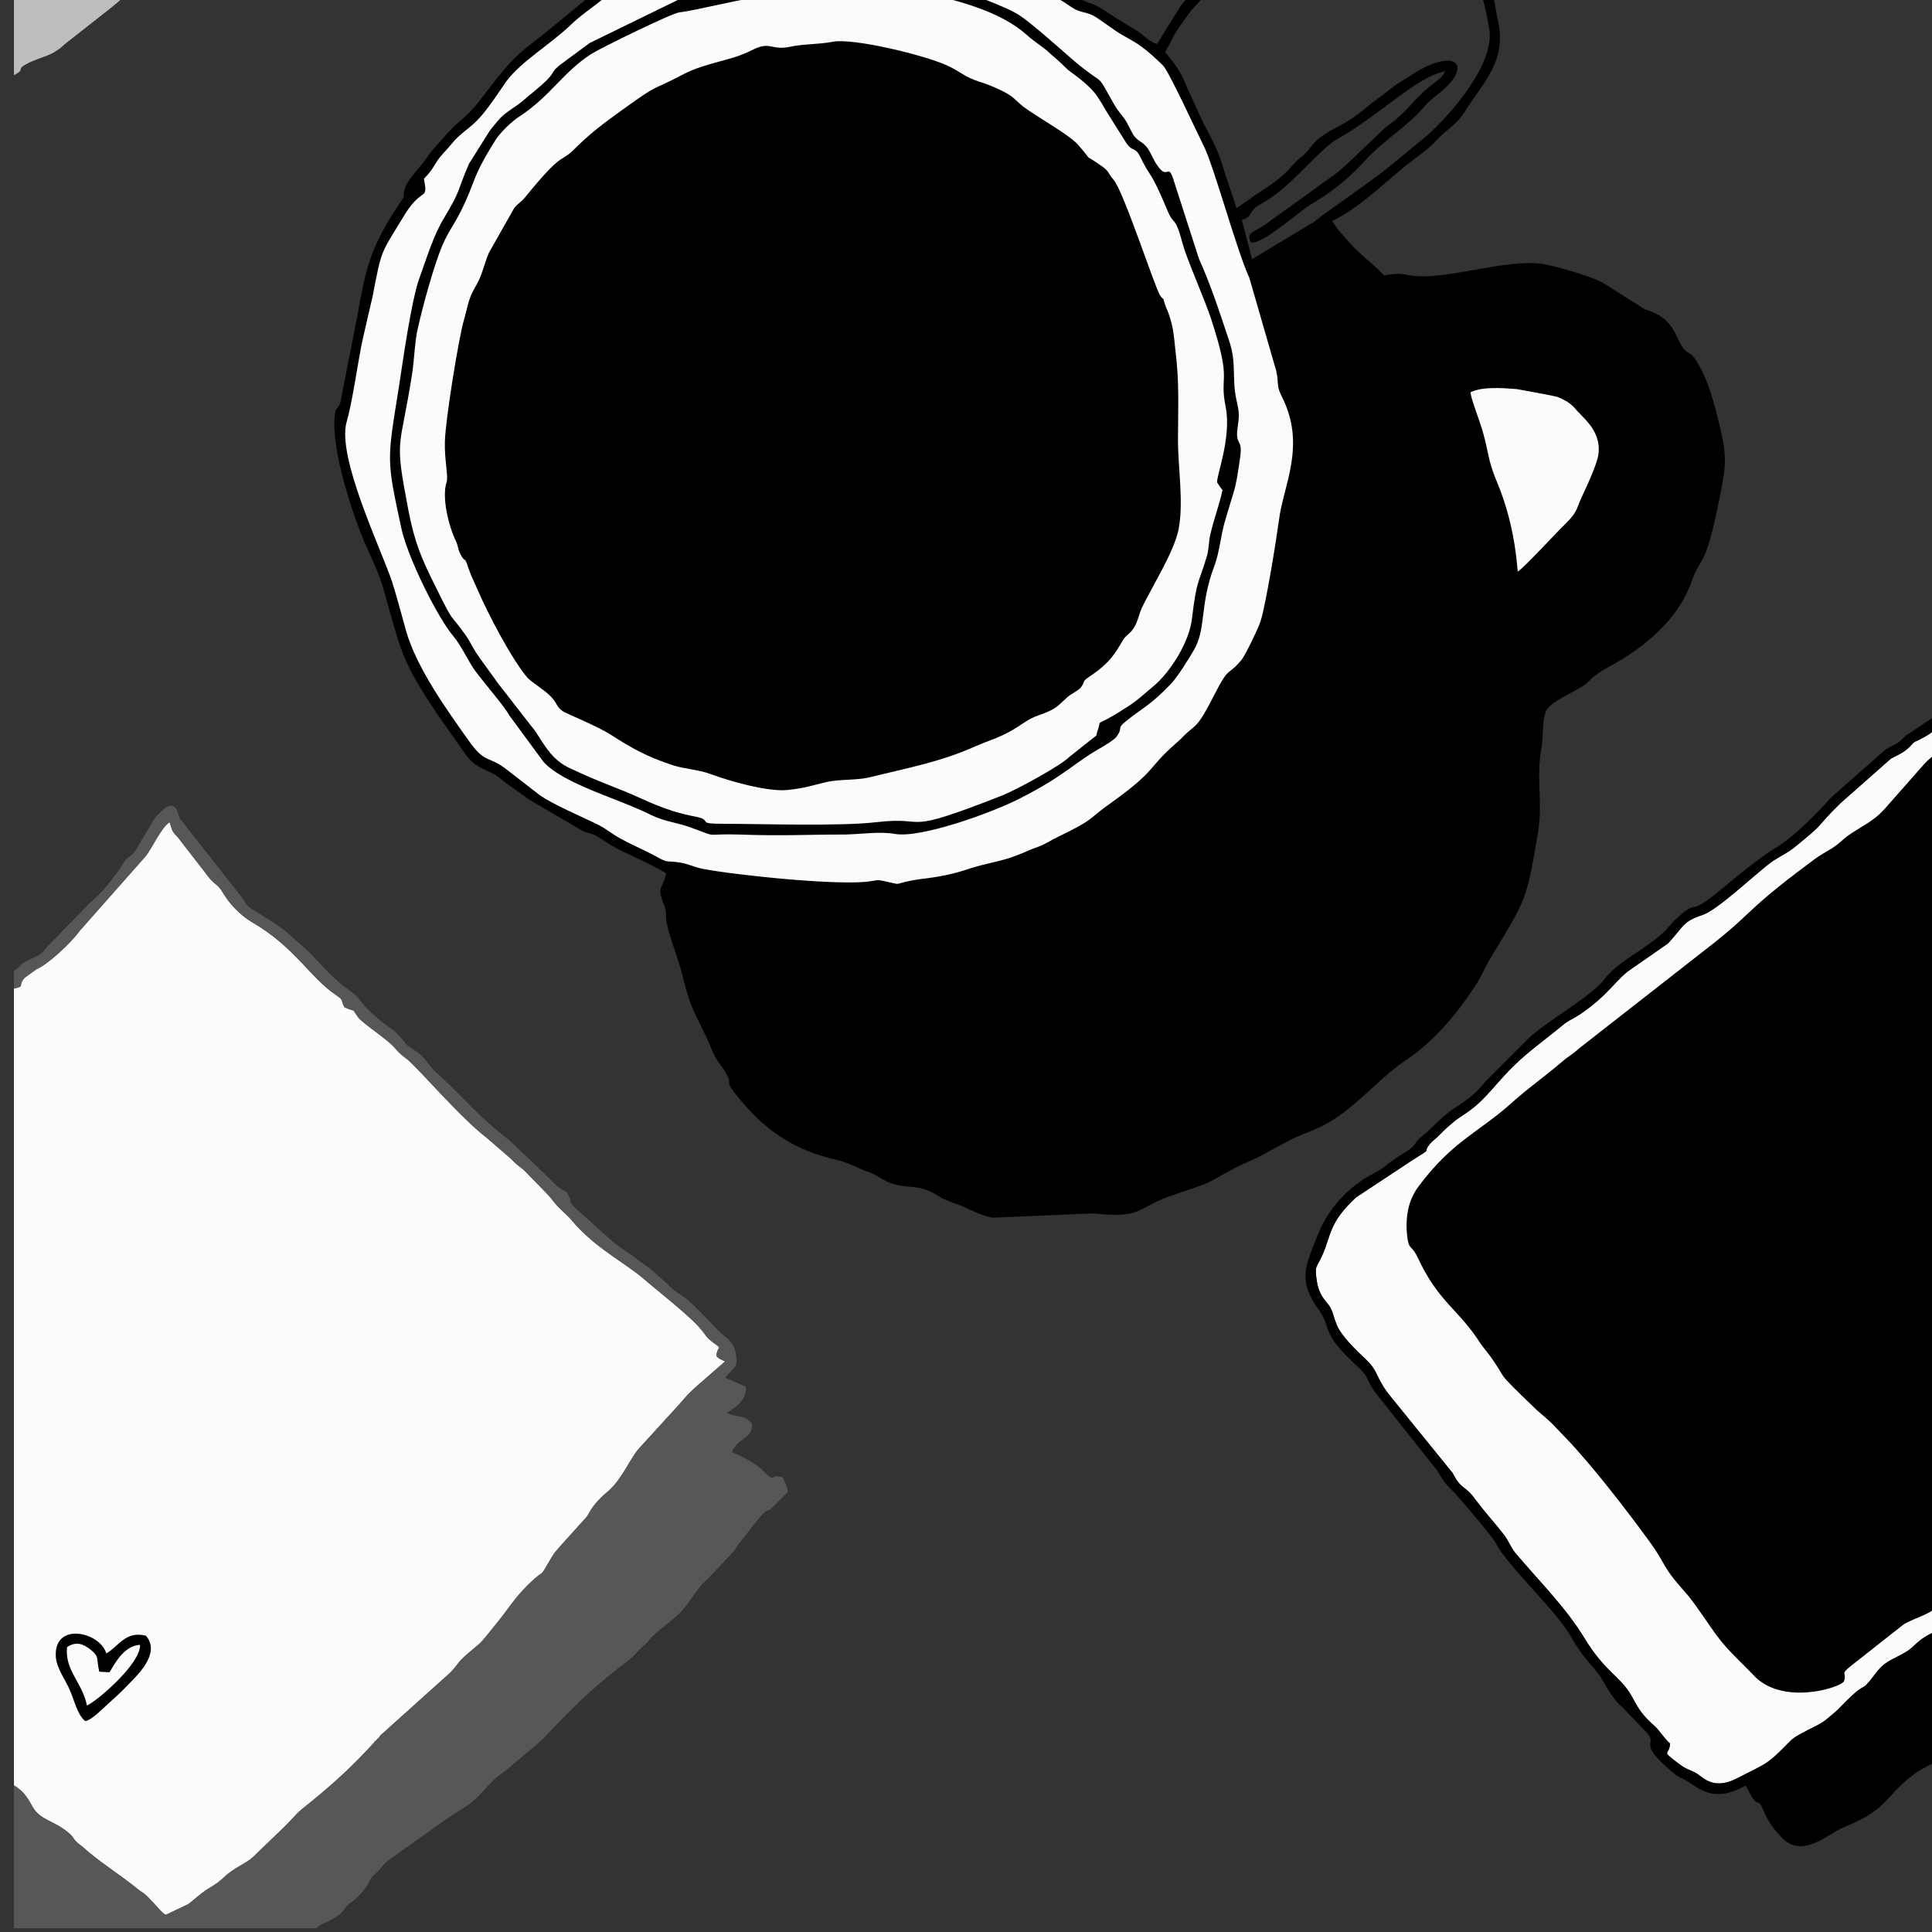 <?xml version="1.0" encoding="UTF-8"?>
<!DOCTYPE svg PUBLIC "-//W3C//DTD SVG 1.1//EN" "http://www.w3.org/Graphics/SVG/1.1/DTD/svg11.dtd">
<!-- Creator: CorelDRAW X7 -->
<svg xmlns="http://www.w3.org/2000/svg" xml:space="preserve" width="3.6in" height="3.6in" version="1.1" style="shape-rendering:geometricPrecision; text-rendering:geometricPrecision; image-rendering:optimizeQuality; fill-rule:evenodd; clip-rule:evenodd"
viewBox="0 0 3600 3600"
 xmlns:xlink="http://www.w3.org/1999/xlink">
 <rect x="0" y="0" width="3600" height="3600" fill="#333333" stroke="none"/>
 <defs>
  <style type="text/css">
   <![CDATA[
    .fil5 {fill:none}
    .fil0 {fill:#000000}
    .fil3 {fill:#575757}
    .fil4 {fill:#6B6B6B}
    .fil2 {fill:#BEBEBE}
    .fil1 {fill:#FBFBFB}
   ]]>
  </style>
   <clipPath id="id0">
    <path d="M0 0l3600 0 0 3600 -3600 0 0 -3600z"/>
   </clipPath>
 </defs>
 <g id="Layer_x0020_1">
  <g>
  </g>
  <g style="clip-path:url(#id0)">
   <g>
    <path class="fil0" d="M2156 82c-18,-6 -22,-15 -38,-25l-41 -25c-9,-6 -29,-20 -40,-24 -43,-14 -68,-40 -133,-63 -30,-10 -56,-33 -83,-47 -73,-37 -79,-32 -151,-42 -44,-6 -51,-23 -113,-14 -37,6 -96,-1 -183,16 -33,6 -60,28 -91,39 -19,7 -29,7 -47,16 -35,18 -81,25 -108,55 -8,9 -9,9 -18,16l-73 60c-69,58 -68,45 -132,129 -40,54 -45,44 -79,84 -11,13 -21,22 -30,36 -11,16 -36,42 -41,56 -9,32 9,0 -21,46 -44,70 -53,107 -68,193l-32 163c-7,17 -8,5 -10,22 -8,62 32,182 55,237 14,32 28,59 38,96 32,116 35,130 98,225l55 78c10,13 21,20 39,28 21,9 22,14 38,25 15,11 23,16 39,28l101 59c12,5 14,3 25,9 15,9 24,16 41,25 29,14 63,29 88,44 -5,31 -19,22 -3,61 5,12 1,18 5,35 7,31 20,60 28,92 15,60 17,59 43,113 10,20 14,37 27,54 39,54 -7,15 45,75 47,55 101,88 172,104 23,5 38,15 58,22 24,8 29,19 55,25 27,6 37,0 66,14 11,5 14,10 26,14 10,5 19,7 29,11 17,8 39,19 58,22l186 -8c98,10 76,-10 155,-36 72,-24 51,-17 111,-49 19,-10 33,-14 54,-26l50 -27c19,-9 38,-15 56,-24 61,-30 101,-85 157,-123 55,-37 97,-88 133,-144 11,-18 17,-34 28,-51 64,-107 64,-100 86,-231 9,-54 -4,-103 6,-154 4,-23 1,-48 8,-69 6,-19 53,-37 70,-49 10,-7 14,-13 22,-19 18,-13 31,-19 50,-30 57,-36 109,-83 131,-148 16,-45 24,-19 50,-147 12,-62 17,-78 1,-142 -11,-44 -19,-79 -42,-118 -15,-25 -19,-7 -36,-44 -15,-33 -31,-44 -62,-54l-74 -47c-17,-12 -96,-35 -121,-38 -63,-6 -151,23 -216,24 -37,0 -32,-9 -74,-2 -23,-24 -52,-44 -74,-72 -5,-5 -5,-6 -11,-12l-12 -17c48,-23 91,-65 131,-98 20,-17 46,-33 64,-53 22,-23 38,-28 57,-60 29,-46 75,-89 57,-163 -8,-38 -7,-60 -27,-89 -16,-23 -35,-42 -53,-64 -23,-28 -42,-25 -68,-45 -33,-26 -23,-29 -76,-42 -27,-7 -78,0 -105,8 -46,14 -42,26 -71,45 -13,9 -24,13 -36,21l-64 52c-22,17 -46,33 -63,55 -9,12 -19,20 -28,32l-44 71zm584 649c2,16 18,54 24,77 10,36 9,50 23,84 22,52 36,107 41,173 11,-6 73,-74 90,-90 24,-24 18,-27 34,-59 8,-17 22,-48 26,-67 7,-41 -23,-66 -35,-79 -9,-8 -11,-18 -40,-30 -4,-2 -72,-14 -77,-15 -28,-2 -63,-5 -86,6zm-569 -634c17,21 29,35 40,64 6,14 11,23 17,37 21,49 37,68 50,110 8,28 19,56 26,80l26 -18c12,-10 50,-30 73,-56 10,-11 10,-12 20,-20 26,-20 15,-30 72,-59 21,-11 33,-20 49,-33 16,-14 31,-23 49,-38 9,-7 43,-28 51,-33 72,-40 97,-7 42,39 -8,7 -13,10 -24,20 -8,8 -14,16 -22,24 -31,30 -71,56 -97,86 -32,35 -62,58 -102,82 -23,14 -87,73 -110,70 -11,-22 8,-17 38,-42l74 -53c30,-23 44,-29 73,-57l65 -62c8,-7 15,-10 24,-19 25,-22 36,-41 67,-64 9,-7 15,-11 21,-22 -51,8 -128,86 -201,126 -31,17 -83,85 -132,115 -9,6 -17,8 -24,16 -11,12 -3,13 -22,20l19 73 116 -70c20,-17 107,-75 144,-106l68 -56c44,-40 125,-133 114,-197 -14,-81 -22,-91 -70,-146 -52,-58 -33,-11 -92,-68 -46,-43 -154,-24 -189,8 -17,17 -63,44 -106,80 -23,19 -47,28 -69,58 -27,34 -18,15 -56,71 -8,12 -16,31 -22,40zm-1381 236c8,43 -2,14 -34,64 -48,79 -44,64 -62,157 -7,31 -15,63 -21,92 -7,36 -17,106 -27,140 -19,65 65,239 85,299 9,29 17,59 25,88 19,70 78,152 121,212 27,37 35,24 66,48l62 48c23,17 82,42 110,56 14,7 23,15 35,22 24,14 49,24 73,37 23,13 17,7 43,11 15,2 28,9 44,12 63,12 257,32 312,23 8,-1 12,-3 22,-1 47,10 10,6 71,-3 35,-4 61,-9 93,-20 28,-9 62,-14 86,-24 14,-5 25,-11 40,-16 14,-5 25,-13 38,-19 72,-35 51,-30 101,-65 83,-60 64,-61 116,-107 7,-6 9,-8 14,-13 26,-27 25,-11 60,-80 28,-55 24,-33 50,-64 7,-8 32,-60 36,-73 10,-32 29,-150 34,-187 8,-66 52,-140 5,-232 -10,-19 -5,-25 -10,-47l-50 -173c-24,-52 -67,-212 -86,-248 -12,-24 -64,-137 -75,-148 -52,-51 -62,-45 -96,-70 -9,-6 -25,-18 -34,-23 -17,-8 -25,-5 -41,-16 -56,-39 -74,-32 -113,-54 -24,-13 -45,-28 -68,-41 -7,-4 -29,-16 -36,-18 -16,-6 -53,2 -90,-16 -17,-9 -26,-7 -44,-13 -37,-12 -53,-13 -96,-8 -21,3 -36,-1 -56,0 -17,2 -33,6 -50,6 -111,5 -96,33 -172,51l-118 50c-11,7 -17,18 -29,28 -20,16 -44,32 -61,49 -43,40 -91,67 -119,104 -16,23 -30,45 -48,66 -21,24 -36,28 -56,53 -9,11 -19,20 -26,31 -9,15 -13,21 -24,32z"/>
    <path class="fil1" d="M790 333c8,43 -2,14 -34,64 -48,79 -44,64 -62,157 -7,31 -15,63 -21,92 -7,36 -17,106 -27,140 -19,65 65,239 85,299 9,29 17,59 25,88 19,70 78,152 121,212 27,37 35,24 66,48l62 48c23,17 82,42 110,56 14,7 23,15 35,22 24,14 49,24 73,37 23,13 17,7 43,11 15,2 28,9 44,12 63,12 257,32 312,23 8,-1 12,-3 22,-1 47,10 10,6 71,-3 35,-4 61,-9 93,-20 28,-9 62,-14 86,-24 14,-5 25,-11 40,-16 14,-5 25,-13 38,-19 72,-35 51,-30 101,-65 83,-60 64,-61 116,-107 7,-6 9,-8 14,-13 26,-27 25,-11 60,-80 28,-55 24,-33 50,-64 7,-8 32,-60 36,-73 10,-32 29,-150 34,-187 8,-66 52,-140 5,-232 -10,-19 -5,-25 -10,-47l-50 -173c-24,-52 -67,-212 -86,-248 -12,-24 -64,-137 -75,-148 -52,-51 -62,-45 -96,-70 -9,-6 -25,-18 -34,-23 -17,-8 -25,-5 -41,-16 -56,-39 -74,-32 -113,-54 -24,-13 -45,-28 -68,-41 -7,-4 -29,-16 -36,-18 -16,-6 -53,2 -90,-16 -17,-9 -26,-7 -44,-13 -37,-12 -53,-13 -96,-8 -21,3 -36,-1 -56,0 -17,2 -33,6 -50,6 -111,5 -96,33 -172,51l-118 50c-11,7 -17,18 -29,28 -20,16 -44,32 -61,49 -43,40 -91,67 -119,104 -16,23 -30,45 -48,66 -21,24 -36,28 -56,53 -9,11 -19,20 -26,31 -9,15 -13,21 -24,32z"/>
    <path class="fil0" d="M1564 -38c-53,5 -141,4 -186,17 -14,4 -25,7 -40,9 -31,3 -8,-13 -35,-5 -11,3 -25,11 -36,15l-168 82 -57 42c-21,18 0,10 -50,51 -9,7 -16,14 -27,22 -30,21 -28,18 -52,48l-39 62c-24,55 -13,45 -47,102 -19,31 -32,74 -44,107 -16,40 -33,164 -40,209 -22,137 -23,132 5,262 12,54 67,166 98,202 14,17 26,44 38,61 15,21 56,68 65,85l64 87c39,42 140,68 201,99 27,13 47,13 76,24 51,19 20,10 86,12 84,3 123,0 200,0 32,-1 65,-6 92,-1 49,8 181,-40 230,-65 89,-45 102,-67 154,-96 7,-4 25,-15 29,-21 17,-24 -14,-7 49,-52 21,-15 35,-28 53,-47 12,-13 30,-42 40,-59 26,-42 11,-84 40,-160 9,-24 12,-57 19,-81 20,-70 19,-52 29,-122 4,-29 -5,-22 -6,-41 0,-16 6,-31 2,-50 -3,-15 -6,-25 -7,-44 -2,-38 1,-51 -12,-88 -17,-51 -32,-97 -54,-146l-49 -152c-9,-24 -10,5 -28,-21 -8,-11 -11,-21 -18,-32 -9,-13 -18,-13 -26,-24 -5,-7 -12,-24 -18,-32 -8,-11 -12,-14 -21,-30 -34,-60 -11,-26 -72,-77 -20,-17 -88,-79 -110,-90 -18,-10 -49,-22 -70,-30 -36,-13 -80,-28 -121,-25 -20,1 -97,-10 -137,-7z"/>
    <path class="fil1" d="M2278 913c-1,-1 -2,-2 -2,-2l-8 -12c-2,-11 27,-83 16,-140 -13,-65 13,-41 -27,-164 -12,-37 -46,-113 -53,-140 -16,-59 -15,-29 -30,-66 -32,-76 -28,-53 -50,-98 -9,-18 -13,-7 -25,-24l-37 -59c-7,-12 -11,-19 -18,-29 -11,-17 -35,-35 -53,-48 -7,-6 -16,-16 -26,-24 -10,-8 -12,-12 -25,-21 -11,-8 -19,-14 -28,-22 -44,-39 -113,-59 -171,-73 -31,-7 -10,6 -38,2 -14,-2 -23,-6 -40,-7 -55,-4 -86,-5 -141,0 -31,3 -61,0 -92,5 -44,6 -136,29 -164,32 -13,1 -146,66 -165,78 -52,34 -75,77 -130,114 -17,10 -41,34 -49,48 -45,72 -34,72 -64,132 -11,22 -23,37 -34,63 -15,35 -37,115 -45,152 -6,23 -7,60 -11,86 -23,148 -34,114 -7,255 12,61 24,89 51,143 36,73 24,45 56,90 7,10 12,21 19,32 15,22 26,36 40,56l63 81c8,9 14,20 20,29 14,21 26,37 51,49 61,29 91,37 136,58 73,33 97,30 111,36 13,6 -4,10 38,10 67,0 221,5 287,-3 103,-12 39,27 235,-50 29,-12 108,-55 125,-72l39 -31c14,-11 10,-6 12,-14 12,-32 -11,-4 52,-45 22,-13 37,-28 54,-42 30,-25 66,-81 71,-125 9,-74 11,-61 28,-117 4,-14 3,-29 7,-43 6,-26 16,-52 22,-80z"/>
    <path class="fil1" d="M26 1842l0 1485c15,8 25,22 32,35 16,32 42,28 73,56 8,8 5,9 16,18 7,5 10,8 18,15 34,28 53,38 93,70l4 3c3,2 3,2 6,4 13,10 34,38 41,40l42 -20c13,-10 22,-19 36,-28 17,-10 22,-14 36,-27 22,-18 39,-21 56,-40l51 -49c28,-28 17,-21 50,-47 42,-34 80,-69 117,-110 0,0 1,-1 1,-2 1,0 1,-1 2,-1 1,-1 3,-4 5,-5 4,-5 3,-5 8,-9l119 -107c16,-13 19,-23 32,-35 37,-33 23,-15 62,-64 26,-32 30,-43 59,-72 36,-35 15,-3 44,-52 7,-11 7,-9 15,-19l46 -51c9,-8 8,-22 44,-52 23,-20 40,-58 54,-76l62 -68c23,-24 24,-29 47,-50l54 -47c-6,-4 -9,-3 -16,-10 1,-21 14,-11 -7,-26 -13,-10 -11,-11 -21,-23 -20,-25 -81,-72 -111,-98 -30,-25 -80,-52 -118,-92 -9,-9 -11,-13 -19,-21 -36,-34 -21,-23 -42,-45l-41 -42c-11,-9 -14,-10 -23,-20l-45 -39c-51,-39 -125,-127 -149,-147 -9,-7 -15,-11 -23,-21 -13,-16 -62,-47 -69,-58 -14,-19 0,-7 -25,-18 -9,-16 1,-11 -16,-23 -48,-32 -77,-90 -157,-136 -22,-13 -42,-35 -52,-52 -13,-22 -16,-15 -30,-34l-55 -71c-12,-13 -10,-11 -16,-29 -16,10 -33,50 -46,65l-122 138c-14,20 -57,61 -80,71l-21 15c-16,16 2,16 -21,21z"/>
    <path class="fil0" d="M1551 78c-28,5 -56,4 -78,9 -38,8 -36,-12 -73,7 -39,20 -84,22 -128,45 -64,34 -39,13 -110,64 -39,28 -62,45 -95,78 -23,22 -19,1 -88,86 -7,9 -14,12 -21,21l-47 83c-9,21 -13,44 -25,63 -14,24 -14,36 -22,64 -9,31 -34,183 -35,225 -1,35 7,65 3,76 -9,28 4,81 17,108 6,12 3,17 12,31 8,11 3,-1 9,12 1,4 4,12 6,17 4,11 9,20 13,30 20,46 64,131 94,166 12,12 35,24 47,39 9,10 7,16 20,24 4,3 65,28 88,43 39,25 67,41 116,57 22,7 47,8 69,16 35,13 107,34 145,30 35,-4 43,-8 73,-15 23,-5 53,-3 77,-8 77,-19 134,-29 201,-59 23,-10 39,-14 61,-26 21,-11 34,-24 55,-31 34,-12 34,-16 54,-34 8,-7 19,-11 25,-18 10,-13 -1,-9 20,-23 42,-28 51,-55 61,-69 7,-8 14,-11 20,-23 5,-9 8,-22 12,-32 20,-42 60,-104 69,-147 10,-50 -1,-116 -1,-167 0,-62 3,-106 -5,-169 -3,-29 -4,-44 -14,-71 -3,-6 -4,-9 -6,-15 -4,-14 0,-3 -8,-14 -9,-12 -68,-194 -87,-216 -12,-14 -7,-14 -20,-24 -45,-32 -11,-1 -46,-41 -15,-18 -75,-51 -102,-71 -10,-8 -15,-14 -23,-20 -14,-10 -43,-22 -60,-27 -27,-9 -34,-18 -57,-29 -42,-20 -179,-53 -216,-45z"/>
    <path class="fil0" d="M26 -1103l0 845c23,-4 22,-14 36,-23 15,-8 27,-5 45,-18 23,-17 56,-68 138,-108 43,-21 99,-73 139,-108 10,-9 23,-18 33,-27 13,-10 22,-20 34,-30l310 -187c117,-68 164,-127 289,-207 12,-8 23,-14 36,-24 7,-4 11,-9 17,-13 6,-5 14,-7 22,-12 26,-12 52,-40 70,-56 38,-32 274,-176 305,-192 112,-59 210,-122 309,-187 17,-12 18,-15 29,-31 9,-15 92,-67 108,-79 67,-45 248,-122 332,-165 27,-13 57,-29 83,-40 29,-13 73,-27 85,-42l-1320 0c-3,18 0,4 -5,14l-16 24c-12,16 -62,68 -78,92 -26,40 -85,96 -122,133 0,0 -1,1 -2,1l-11 12c-31,31 -80,61 -118,84l-49 34c-7,5 -8,7 -17,13l-189 110c-1,0 -1,1 -2,1l-54 37c-36,27 -64,43 -104,63 -6,3 -12,6 -17,9l-29 15c-7,3 -4,2 -8,4l-19 11c-6,3 -11,7 -18,10 -16,7 -34,11 -56,15 -6,1 -6,1 -12,2l-77 6c-49,0 -60,7 -97,14z"/>
    <path class="fil0" d="M3626 2975l0 -1580c-30,12 -42,31 -62,53l-53 60c-21,23 -40,30 -66,48 -13,9 -15,14 -32,25 -13,8 -21,12 -32,20 -21,16 -43,32 -64,49 -59,47 -63,59 -122,106l-252 197c-12,11 -23,17 -32,25 -35,30 -58,45 -92,75 -64,58 -112,72 -176,158 -18,24 -25,55 -21,92 3,27 8,16 19,39 40,86 76,96 118,162 8,11 14,17 24,32 22,32 8,21 51,63l29 28c36,31 26,23 57,55 46,48 111,132 151,187 37,50 21,44 70,99 20,22 52,75 71,96 15,18 36,37 54,56 52,59 161,26 170,13 6,-17 -8,-12 12,-28l99 -78c21,-13 54,-19 69,-40 10,-13 -3,-3 10,-12z"/>
    <path class="fil2" d="M26 -27l0 167c22,-11 4,-10 22,-20 18,-10 37,-14 52,-22l12 -8c3,-3 6,-5 9,-8l84 -66c15,-12 27,-23 42,-35l259 -187c15,-9 26,-22 40,-33 46,-37 88,-75 135,-109 3,-2 6,-4 10,-7l44 -33c4,-4 6,-6 10,-9l160 -121c8,-7 12,-9 20,-15l12 -9c0,0 8,-5 10,-6 9,-6 15,-10 22,-15 9,-5 15,-8 23,-14l46 -27c15,-11 34,-17 49,-29l64 -44c16,-8 37,-17 52,-26 8,-5 14,-9 22,-14l88 -62c5,-3 17,-9 24,-13 30,-18 60,-37 85,-62l38 -28c1,0 2,-1 2,-1l26 -18c9,-7 14,-9 22,-15 36,-29 21,-24 65,-47 16,-9 29,-24 44,-33l101 -73c64,-33 37,-13 100,-60 13,-9 28,-22 42,-31l48 -28c10,-4 17,-6 27,-10l75 -39c38,-21 70,-53 110,-73 28,-15 40,-29 57,-40l67 -43c5,-4 6,-5 11,-9 25,-20 84,-53 114,-73 35,-23 52,-27 89,-57l42 -32c19,-17 18,-19 44,-31 14,-7 31,-20 45,-30 16,-11 29,-21 45,-31 30,-20 29,-17 46,-27l47 -29c39,-22 59,-43 85,-63 15,-10 39,-19 45,-32l-177 0c-3,3 -5,6 -8,7l-9 5c0,0 -1,1 -2,1 -9,6 -9,8 -19,14 -36,21 -35,37 -56,48 -25,12 -37,27 -67,40 -15,6 -25,12 -37,23 -1,0 -2,1 -2,1 -1,1 -1,1 -2,2 -18,16 -41,26 -61,42l-62 44c-8,4 -14,8 -21,13 -27,18 -61,30 -86,51l-41 28c-22,11 -44,21 -62,38l-95 69c-26,17 -48,25 -74,46 -19,16 -41,27 -63,40l-155 104c-4,3 -7,4 -11,6l-22 14c-28,11 -19,3 -49,22l-59 37c-19,10 -26,19 -44,30 -10,6 -14,9 -23,14l-101 72c-33,21 -63,42 -98,58l-58 29c-30,13 -37,26 -60,44l-64 43c-29,19 -49,38 -82,54l-78 43c-1,0 -5,3 -6,3 -3,2 -5,4 -6,4l-111 76c-85,52 -100,60 -179,121l-117 73c-46,25 -42,29 -71,49l-120 88c-10,14 -1,8 -17,18 -11,8 -10,8 -19,15l-102 71c-13,9 -24,22 -38,33 -3,3 -5,5 -8,8l-31 29c-13,9 -26,15 -38,26 -31,32 -76,53 -113,76 -9,6 -2,-3 -9,8z"/>
    <path class="fil3" d="M26 1809l0 33c23,-5 5,-5 21,-21l21 -15c23,-10 66,-51 80,-71l122 -138c13,-15 30,-55 46,-65 6,18 4,16 16,29l55 71c14,19 17,12 30,34 10,17 30,39 52,52 80,46 109,104 157,136 17,12 7,7 16,23 25,11 11,-1 25,18 7,11 56,42 69,58 8,10 14,14 23,21 24,20 98,108 149,147l45 39c9,10 12,11 23,20l41 42c21,22 6,11 42,45 8,8 10,12 19,21 38,40 88,67 118,92 30,26 91,73 111,98 10,12 8,13 21,23 21,15 8,5 7,26 7,7 10,6 16,10l-54 47c-23,21 -24,26 -47,50l-62 68c-14,18 -31,56 -54,76 -36,30 -35,44 -44,52l-46 51c-8,10 -8,8 -15,19 -29,49 -8,17 -44,52 -29,29 -33,40 -59,72 -39,49 -25,31 -62,64 -13,12 -16,22 -32,35l-119 107c-5,4 -4,4 -8,9 -2,1 -4,4 -5,5 -1,0 -1,1 -2,1 0,1 -1,2 -1,2 -37,41 -75,76 -117,110 -33,26 -22,19 -50,47l-51 49c-17,19 -34,22 -56,40 -14,13 -19,17 -36,27 -14,9 -23,18 -36,28l-42 20c-7,-2 -28,-30 -41,-40 -3,-2 -3,-2 -6,-4l-4 -3c-40,-32 -59,-42 -93,-70 -8,-7 -11,-10 -18,-15 -11,-9 -8,-10 -16,-18 -31,-28 -57,-24 -73,-56 -7,-13 -17,-27 -32,-35l0 266 564 0c9,-10 19,-10 33,-19 20,-12 17,-18 27,-26 7,-6 7,-4 15,-12 28,-27 17,-29 35,-45 11,-10 16,-20 27,-27l107 -76c39,-26 41,-22 74,-59 15,-17 27,-24 43,-37 1,-1 2,-1 2,-2l56 -47c55,-58 88,-92 150,-140 24,-17 20,-18 42,-38 7,-6 7,-8 13,-14 18,-18 39,-31 55,-48 16,-16 31,-46 48,-59l50 -53c9,-15 14,-20 23,-31 51,-68 33,-33 52,-54l26 -26c-1,-10 -5,-16 -9,-27 -29,-9 -9,15 -39,-14 -3,-4 -5,-4 -9,-8 -16,-11 -28,-17 -47,-25 9,-27 40,-25 37,-53 -13,-18 -28,-11 -47,-20 18,-12 37,-23 36,-49l-39 -17c8,-9 15,-14 21,-24 2,-22 -4,-39 -19,-51 -16,-12 -40,-41 -67,-66 -10,-9 -26,-18 -36,-27 -7,-6 -2,-3 -8,-8l-27 -24c-10,-8 -25,-18 -36,-27 -13,-9 -28,-18 -39,-28l-68 -61c-15,-16 -4,-7 -12,-22 -7,-16 -10,-4 -33,-30l-49 -47c-11,-10 -23,-23 -35,-32 -58,-46 -77,-73 -124,-116l-11 -10c-11,-12 -17,-24 -30,-33 -30,-21 -10,-4 -35,-32 -11,-12 -23,-17 -35,-28 -51,-43 -25,-34 -67,-63 -19,-14 -47,-45 -65,-64l-36 -32c-22,-21 -66,-43 -77,-53 -8,-7 -8,-12 -14,-19l-114 -145c-4,-8 -6,-49 -47,0l-35 59c-8,12 -12,10 -20,20 -4,5 -9,15 -15,22 -27,36 -25,33 -53,59l-76 78c-9,9 -5,10 -19,18 -7,4 -19,8 -25,12 -9,6 -7,9 -19,16z"/>
    <path class="fil0" d="M3626 -172l0 -18c-72,-13 -68,-46 -113,-74 -11,-7 -15,-13 -25,-21 -36,-30 -5,9 -75,-65 -46,-49 -37,-88 -39,-95 -2,-11 -9,-23 -14,-32 -21,-37 -36,-110 -17,-159l61 28c27,18 34,31 71,48l53 38c6,7 54,94 98,80l0 -15c-38,-13 -47,-23 -68,-55 -30,-48 -63,-53 -98,-82 -16,-13 -11,-17 -33,-27 -31,-14 -59,-18 -81,-39 0,-18 5,-61 9,-78 17,-82 22,-104 61,-188l51 -120c12,-25 9,-36 26,-58 15,-19 13,-37 23,-59 11,-26 17,-29 25,-62 5,-24 13,-41 18,-65 14,-69 13,-79 -14,-139 -8,-18 -15,-45 -24,-59 -6,-9 -12,-14 -18,-25 -9,-17 -3,-11 -18,-23 -15,-11 -10,-14 -20,-23 -11,-9 -76,-35 -89,-36 -44,-4 -109,15 -142,29 -25,11 -45,26 -68,37 -7,3 0,1 -13,2 -26,2 -60,33 -74,50 -12,15 -23,38 -30,53 -5,9 -5,22 -10,34 -3,9 -7,17 -12,27 -11,19 -18,35 -29,55 -10,20 -17,38 -25,61 -4,12 -6,24 -10,34 -5,10 -9,14 -13,27 -19,60 -18,75 -4,136 7,29 36,98 53,113 16,15 33,24 61,19 20,-3 47,-14 60,-24 7,18 18,35 44,24 26,-11 52,-55 61,-80 18,-46 54,-64 59,-152 1,-23 4,-48 -11,-60 -17,-14 -29,-16 -54,-15 -8,-32 -56,-48 -94,-42 2,-7 4,-12 6,-18 4,-8 20,-21 31,-39 23,-36 62,-89 56,-133 -3,-20 -7,-20 -21,-28 -12,-7 -11,-11 -17,-28 40,-25 84,-50 139,-57 65,-8 61,-3 115,18 18,7 19,6 26,21 15,32 9,-1 25,25 23,38 17,24 34,66 29,75 39,69 18,158 -3,14 -8,21 -11,36 -9,37 -12,41 -27,72 -5,11 -8,26 -12,38 -5,16 -9,17 -17,30 -19,31 -51,130 -71,172 -56,111 -50,140 -74,263 -49,-24 -55,-37 -119,-56 -35,-10 -105,-33 -137,-36 -4,-33 -8,-32 -26,-54 -44,-59 -82,-43 -129,-58 -13,-4 -28,-9 -41,-12 -45,-12 -37,-15 -90,-15 11,-31 42,-18 49,-65 4,-25 4,-22 -4,-45 -17,-50 -34,-43 -70,-73 -7,-6 -7,-7 -15,-12 -24,-16 -47,-11 -79,-31 -19,-12 -77,-3 -101,2 -33,6 -48,19 -61,48 -12,27 -18,36 5,90 8,18 29,59 38,71 -10,13 -17,10 -27,32 -7,16 0,34 5,48 31,98 166,90 224,116 54,23 120,34 175,55 34,12 46,20 87,26 41,6 63,18 97,-4 12,3 7,7 21,5 9,-21 -7,-13 -9,-20 -1,-1 -2,-1 -3,-1 11,-62 -49,-57 -52,-80 12,-7 119,26 140,33 61,18 72,35 120,57 1,32 -9,49 -5,92 7,67 8,39 18,82 11,45 28,100 60,136 60,68 38,35 80,70 9,8 14,15 27,23 44,27 60,78 123,75z"/>
    <path class="fil1" d="M3626 3033l0 -58c-13,9 0,-1 -10,12 -15,21 -48,27 -69,40l-99 78c-20,16 -6,11 -12,28 -9,13 -118,46 -170,-13 -18,-19 -39,-38 -54,-56 -19,-21 -51,-74 -71,-96 -49,-55 -33,-49 -70,-99 -40,-55 -105,-139 -151,-187 -31,-32 -21,-24 -57,-55l-29 -28c-43,-42 -29,-31 -51,-63 -10,-15 -16,-21 -24,-32 -42,-66 -78,-76 -118,-162 -11,-23 -16,-12 -19,-39 -4,-37 3,-68 21,-92 64,-86 112,-100 176,-158 34,-30 57,-45 92,-75 9,-8 20,-14 32,-25l252 -197c59,-47 63,-59 122,-106 21,-17 43,-33 64,-49 11,-8 19,-12 32,-20 17,-11 19,-16 32,-25 26,-18 45,-25 66,-48l53 -60c20,-22 32,-41 62,-53l0 -52c-28,18 -15,18 -51,36 -12,5 -9,5 -17,13 -13,12 -19,13 -35,22l-94 83c-50,49 -22,31 -88,84 -12,9 -23,14 -37,23 -29,20 -103,92 -132,101 -37,12 -35,22 -64,53l-69 48c-27,18 -41,47 -92,82 -14,10 -23,12 -36,23 -55,45 -76,56 -123,110 -59,68 -54,41 -108,96 -5,5 -11,9 -16,15 -15,19 9,4 -31,29l-106 70c-52,48 -46,71 -64,110 -10,22 -14,16 -9,48 3,17 9,27 18,38 12,13 11,23 19,42 8,20 36,47 53,63 26,24 18,34 47,70l116 143c16,32 23,22 42,49 18,24 34,41 52,64 10,12 12,22 22,35 48,57 94,101 131,162 33,54 61,68 79,94 10,14 13,24 23,38 9,13 17,20 29,31 9,9 15,20 27,31 -2,23 -16,12 9,32 16,12 15,12 36,21 14,6 32,36 79,12 58,-30 55,-24 99,-69 14,-15 53,-28 68,-41 12,-10 20,-16 30,-27 50,-51 31,-18 59,-55 21,-29 32,-27 63,-46 16,-11 23,-28 71,-43z"/>
    <path class="fil0" d="M26 -1400l0 297c37,-7 48,-14 97,-14l77 -6c6,-1 6,-1 12,-2 22,-4 40,-8 56,-15 7,-3 12,-7 18,-10l19 -11c4,-2 1,-1 8,-4l29 -15c5,-3 11,-6 17,-9 40,-20 68,-36 104,-63l54 -37c1,0 1,-1 2,-1l189 -110c9,-6 10,-8 17,-13l49 -34c38,-23 87,-53 118,-84l11 -12c1,0 2,-1 2,-1 37,-37 96,-93 122,-133 16,-24 66,-76 78,-92l16 -24c5,-10 2,4 5,-14l-417 0c-5,14 -1,5 -9,15 -16,20 -10,11 -25,24l-18 16c-39,33 -114,84 -158,115 -31,21 -41,35 -77,57 0,1 -1,1 -2,2l-210 126 -81 20c-30,8 -61,15 -89,27 -14,6 7,1 -14,5z"/>
    <path class="fil0" d="M26 -1400c21,-4 0,1 14,-5 28,-12 59,-19 89,-27l81 -20 210 -126c1,-1 2,-1 2,-2 36,-22 46,-36 77,-57 44,-31 119,-82 158,-115l18 -16c15,-13 9,-4 25,-24 8,-10 4,-1 9,-15l-683 0 0 407z"/>
    <path class="fil0" d="M3626 3275l0 -242c-48,15 -55,32 -71,43 -31,19 -42,17 -63,46 -28,37 -9,4 -59,55 -10,11 -18,17 -30,27 -15,13 -54,26 -68,41 -44,45 -41,39 -99,69 -47,24 -65,-6 -79,-12 -21,-9 -20,-9 -36,-21 -25,-20 -11,-9 -9,-32 -12,-11 -18,-22 -27,-31 -12,-11 -20,-18 -29,-31 -10,-14 -13,-24 -23,-38 -18,-26 -46,-40 -79,-94 -37,-61 -83,-105 -131,-162 -10,-13 -12,-23 -22,-35 -18,-23 -34,-40 -52,-64 -19,-27 -26,-17 -42,-49l-116 -143c-29,-36 -21,-46 -47,-70 -17,-16 -45,-43 -53,-63 -8,-19 -7,-29 -19,-42 -9,-11 -15,-21 -18,-38 -5,-32 -1,-26 9,-48 18,-39 12,-62 64,-110l106 -70c40,-25 16,-10 31,-29 5,-6 11,-10 16,-15 54,-55 49,-28 108,-96 47,-54 68,-65 123,-110 13,-11 22,-13 36,-23 51,-35 65,-64 92,-82l69 -48c29,-31 27,-41 64,-53 29,-9 103,-81 132,-101 14,-9 25,-14 37,-23 66,-53 38,-35 88,-84l94 -83c16,-9 22,-10 35,-22 8,-8 5,-8 17,-13 36,-18 23,-18 51,-36l0 -22 -75 50c-19,19 -17,13 -38,26l-101 89c-25,28 -67,71 -99,91 -32,19 -78,57 -108,82 -61,51 -40,15 -77,49 -9,8 -8,7 -17,17 -28,36 -94,63 -121,99 -22,31 -107,78 -142,111l-80 80c-5,6 -8,10 -14,16 -7,8 -24,21 -35,28 -35,22 -43,37 -69,58 -18,14 -7,15 -33,31 -14,9 -26,16 -37,26 -15,11 -24,13 -40,24 -37,24 -68,61 -85,104 -24,61 -37,85 4,141 20,27 3,41 64,97 34,32 16,20 39,54l112 141c11,14 13,24 27,37 11,10 80,91 86,103 20,41 114,127 141,176 24,42 34,45 54,73 5,7 23,43 40,56l46 48c23,25 -20,16 47,73 6,5 12,10 20,13 28,13 52,50 118,13 0,1 1,2 1,2l2 4c24,47 16,7 31,43 8,19 19,33 32,47 39,42 86,-5 116,-18 88,-35 75,-59 137,-103 11,-7 39,-22 54,-27z"/>
    <path class="fil1" d="M3027 -942c40,-35 21,-75 51,-70 8,22 -15,57 -25,72 18,7 70,-23 79,-37 7,-10 5,-9 12,-18 26,-32 35,-67 50,-104 8,-21 8,-5 17,-45 8,-32 -4,-83 -25,-93 -12,15 -9,67 -33,54 -1,-1 -1,-3 -1,-3 0,1 -6,7 4,-24 4,-11 7,-22 7,-33 -36,-18 -49,17 -80,9 -14,-29 32,-111 43,-137 7,-18 19,-49 28,-64 19,-30 26,-36 6,-73 -25,1 -70,37 -83,75 -23,71 -60,119 -83,185 -4,12 -7,30 -12,41 -8,17 -11,13 -16,37 -7,34 -16,55 -7,86 4,14 6,31 10,44 12,30 32,91 58,98z"/>
    <path class="fil1" d="M3626 -190l0 -252c-44,14 -92,-73 -98,-80l-53 -38c-37,-17 -44,-30 -71,-48l-61 -28c-19,49 -4,122 17,159 5,9 12,21 14,32 2,7 -7,46 39,95 70,74 39,35 75,65 10,8 14,14 25,21 45,28 41,61 113,74z"/>
    <path class="fil1" d="M3046 -746c8,-32 -5,-51 -30,-74 -22,-20 -47,-26 -80,-29 -33,-4 -105,-35 -130,-34 -19,0 -29,7 -42,-7 -8,-28 19,-48 39,-56 -5,-19 -35,-41 -48,-53 -28,-22 -36,-16 -74,-26 -24,-7 -50,-23 -78,-20 -36,4 -53,10 -92,-2 5,39 41,113 65,143 17,22 114,50 147,63 49,19 96,43 151,56 28,6 153,41 172,39z"/>
    <path class="fil1" d="M2740 731c2,16 18,54 24,77 10,36 9,50 23,84 22,52 36,107 41,173 11,-6 73,-74 90,-90 24,-24 18,-27 34,-59 8,-17 22,-48 26,-67 7,-41 -23,-66 -35,-79 -9,-8 -11,-18 -40,-30 -4,-2 -72,-14 -77,-15 -28,-2 -63,-5 -86,6z"/>
    <path class="fil0" d="M159 3207c12,-2 31,-22 40,-30 14,-13 26,-23 38,-36 16,-17 64,-59 35,-93 -38,-10 -51,20 -74,33 -11,-40 -98,-60 -94,6 1,21 19,45 26,62 8,18 15,48 29,58z"/>
    <path class="fil1" d="M125 3069c-5,43 29,67 37,109 17,-7 100,-77 99,-113 -32,1 -50,41 -57,51l-19 -1c-6,-25 1,-27 -16,-41 -14,-11 -27,-16 -44,-5z"/>
    <path class="fil4" d="M329 3241c0,0 0,0 0,0z"/>
   </g>
  </g>
  <polygon class="fil5" points="0,0 3600,0 3600,3600 0,3600 "/>
 </g>
</svg>
